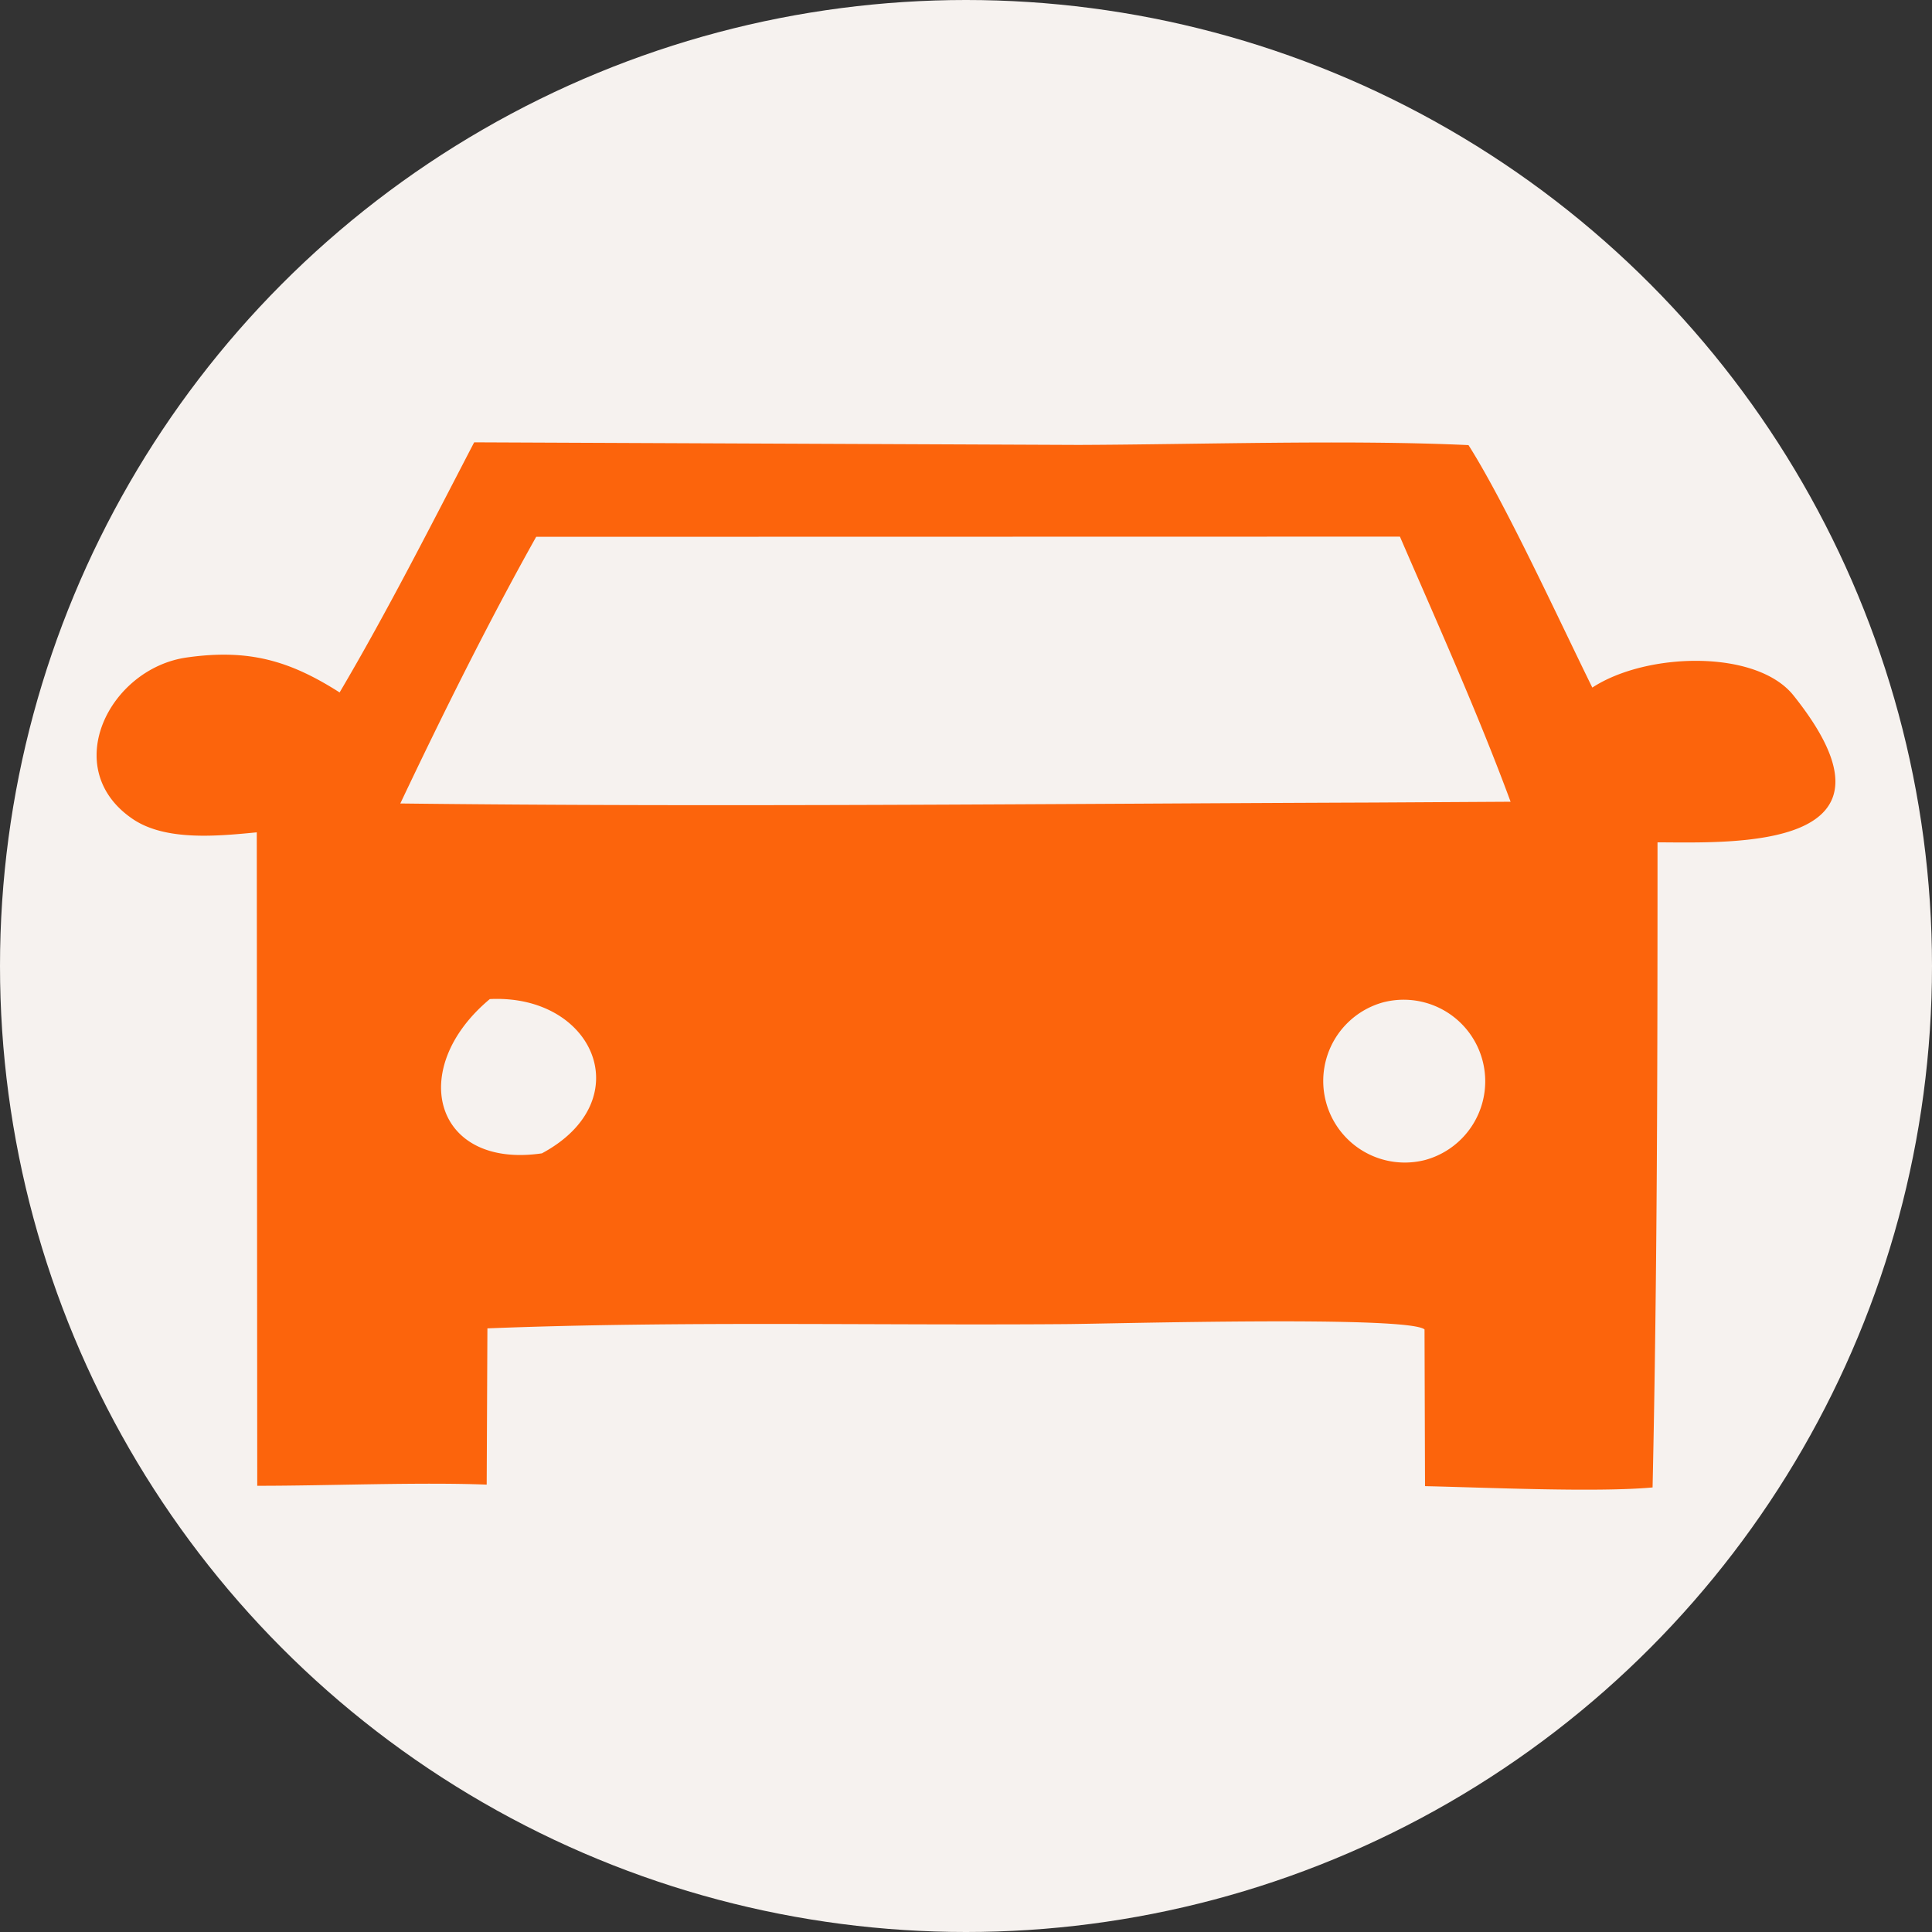 <svg xmlns="http://www.w3.org/2000/svg" fill="none" viewBox="0 0 100 100"><rect x="0" y="0" width="100" height="100" fill="#333333" stroke="none"/><circle cx="50" cy="50" r="50" fill="#f6f2ef"/><path fill="#fc640c" d="M17.578 35.841c2.435-4.123 4.747-8.679 6.965-12.946l31.295.134c6.26-.023 14.015-.278 20.171.01 1.896 2.98 4.747 9.176 6.409 12.55 2.809-1.839 8.502-1.985 10.413.407 6.443 8.063-3.146 7.614-7.038 7.603 0 11.187-.011 22.2-.256 33.391-2.895.265-8.71 0-11.778-.067l-.026-8.113c-.882-.72-15.99-.294-18.596-.274-9.91.076-20.016-.17-29.909.22l-.037 8.088c-3.524-.136-8.214.062-11.876.06l-.024-33.822c-2.014.194-4.715.466-6.42-.69-3.83-2.596-1.22-7.793 2.798-8.361 3.192-.452 5.312.153 7.909 1.81m10.175-8.056c-2.47 4.408-4.865 9.23-7.033 13.803 16.53.196 33.833.011 50.402-.049l7.066-.041c-1.688-4.571-3.787-9.232-5.728-13.722zm-2.401 23.927c-4.313 3.6-2.89 8.802 2.697 7.985 5.08-2.727 2.706-8.25-2.697-7.985m46.296.154a4.222 4.222 0 1 0 2.13 8.171 4.222 4.222 0 0 0-2.13-8.17"/></svg>